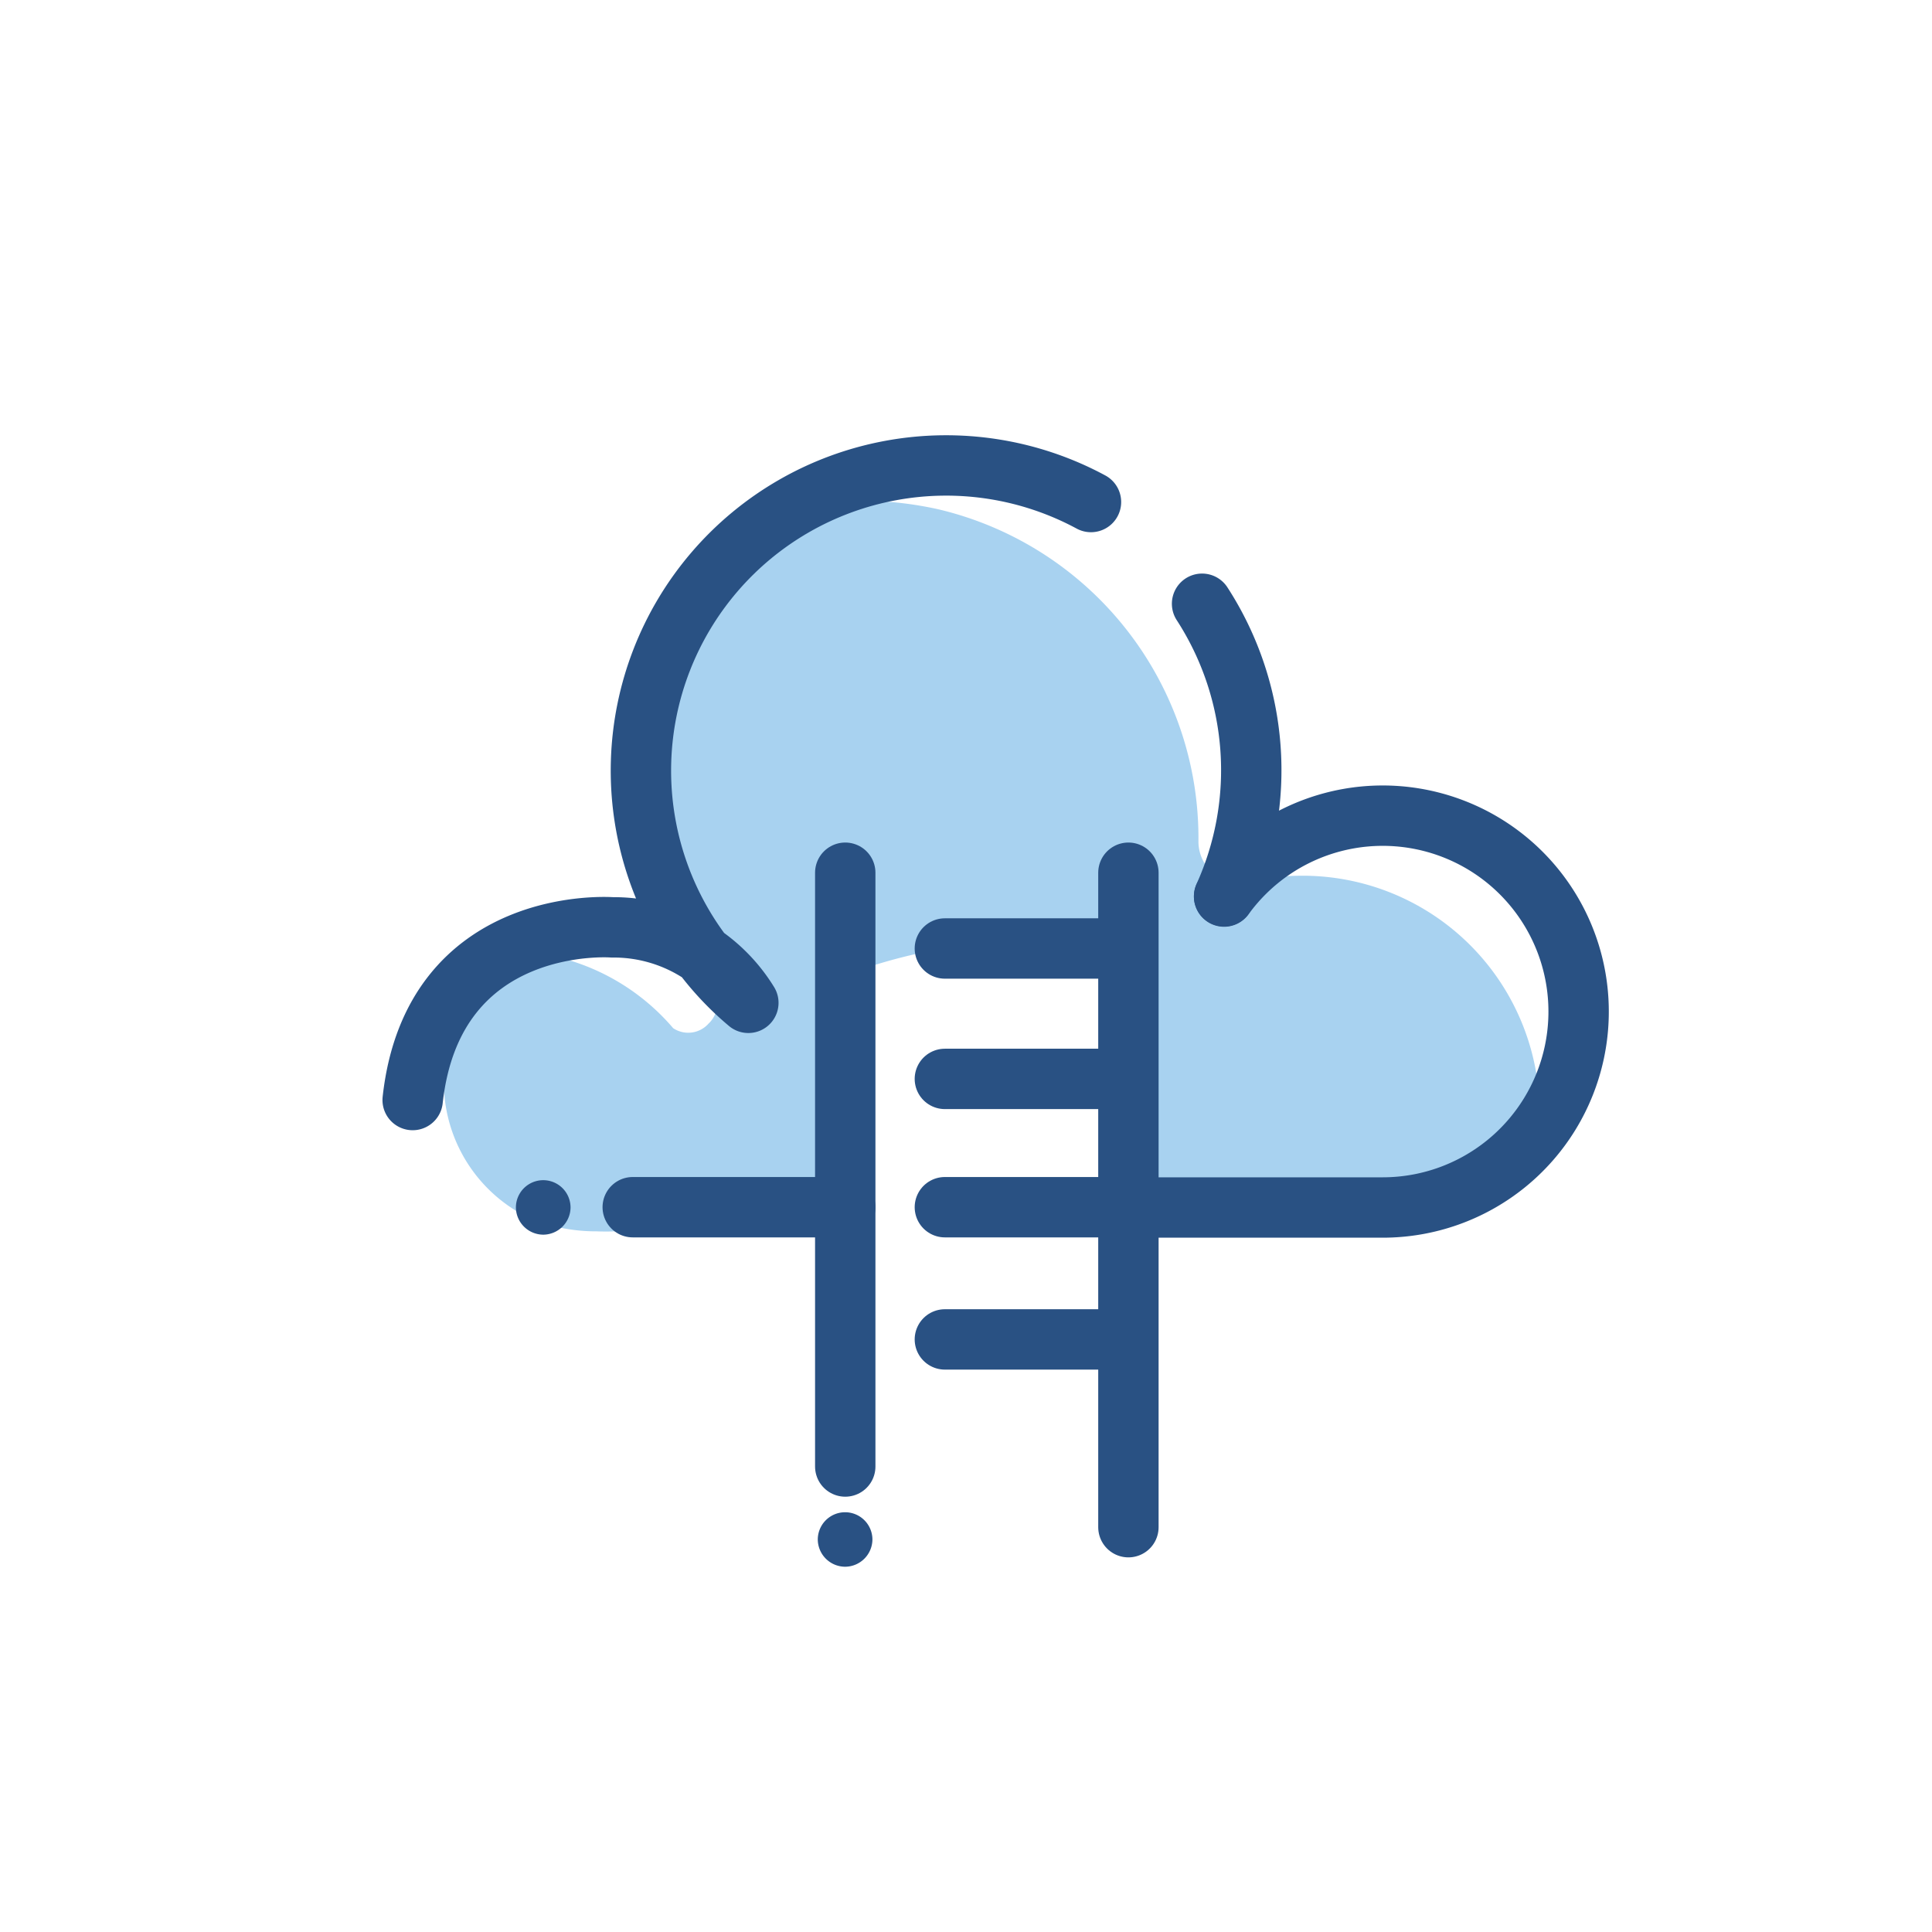 <svg id="Layer_1" data-name="Layer 1" xmlns="http://www.w3.org/2000/svg" viewBox="0 0 64 64"><defs><style>.cls-1{fill:#a8d2f0;}.cls-2{fill:#295183;}.cls-3{fill:none;stroke:#295183;stroke-linecap:round;stroke-linejoin:round;stroke-width:2px;}</style></defs><title>Cloud ladder</title><path class="cls-1" d="M51,36.91c0,.58-.58,1.13-1.09,1.66a5.58,5.58,0,0,0-.41.45,1.33,1.33,0,0,1-1,.5h-11V31.4a18.45,18.45,0,0,0-8.63.6l-.29,7.52H24s0,.06,0,.1a2.55,2.55,0,0,1-.53.38,7.62,7.62,0,0,1-3.7.79,5.81,5.81,0,0,1-1.2-.12,4.76,4.76,0,0,1-1.49-.57,5,5,0,0,1-2.37-4.54A5.51,5.51,0,0,1,16,32a4.42,4.42,0,0,1,.47-.5h.32a7.29,7.29,0,0,1,5.51,2.56.9.9,0,0,0,1.17-.15l0,0a.89.89,0,0,0,.12-1.17c-.36-.48-.67-1-1-1.42a10.11,10.11,0,0,1,0-11A13,13,0,0,1,25.51,17l-.18,0a7.52,7.52,0,0,1,.94-.21,12,12,0,0,1,4.81.08,11.19,11.19,0,0,1,8.62,11h0a1.39,1.39,0,0,0,1,1.34.29.29,0,0,0,.16,0,1,1,0,0,0,.43,0,8.55,8.55,0,0,1,1.76-.2A7.85,7.85,0,0,1,51,36.91Z"/><path class="cls-2" d="M18,40.9a.91.91,0,0,0,.9-.9h0a.9.9,0,0,0-1.81,0h0A.91.91,0,0,0,18,40.9Z"/><path class="cls-2" d="M28,51.9a.91.91,0,0,0,.9-.9h0a.9.9,0,0,0-1.81,0h0A.91.91,0,0,0,28,51.9Z"/><path class="cls-3" d="M36.14,16.63a10.11,10.11,0,0,0-12.86,15,5.29,5.29,0,0,1,1.51,1.59,9.69,9.69,0,0,1-1.51-1.59,5.23,5.23,0,0,0-3-.91s-5.93-.46-6.61,5.72"/><path class="cls-3" d="M40.55,29.69A10.14,10.14,0,0,0,39.82,20"/><path class="cls-3" d="M37.75,40H45.8a6.49,6.49,0,1,0-5.25-10.3"/><polyline class="cls-3" points="20.96 39.99 25.63 39.99 28 39.99"/><line class="cls-3" x1="28" y1="48.58" x2="28" y2="28.91"/><polyline class="cls-3" points="37.38 28.91 37.38 31.4 37.38 39.52 37.38 41.92 37.38 50.59"/><line class="cls-3" x1="36.75" y1="31.42" x2="31.3" y2="31.42"/><line class="cls-3" x1="36.75" y1="35.74" x2="31.3" y2="35.74"/><line class="cls-3" x1="36.75" y1="39.99" x2="31.3" y2="39.99"/><line class="cls-3" x1="36.75" y1="44.37" x2="31.3" y2="44.37"/><path class="cls-2" d="M37.5,31.42l-.09,8.1,0,2.4V31.4Z"/></svg>